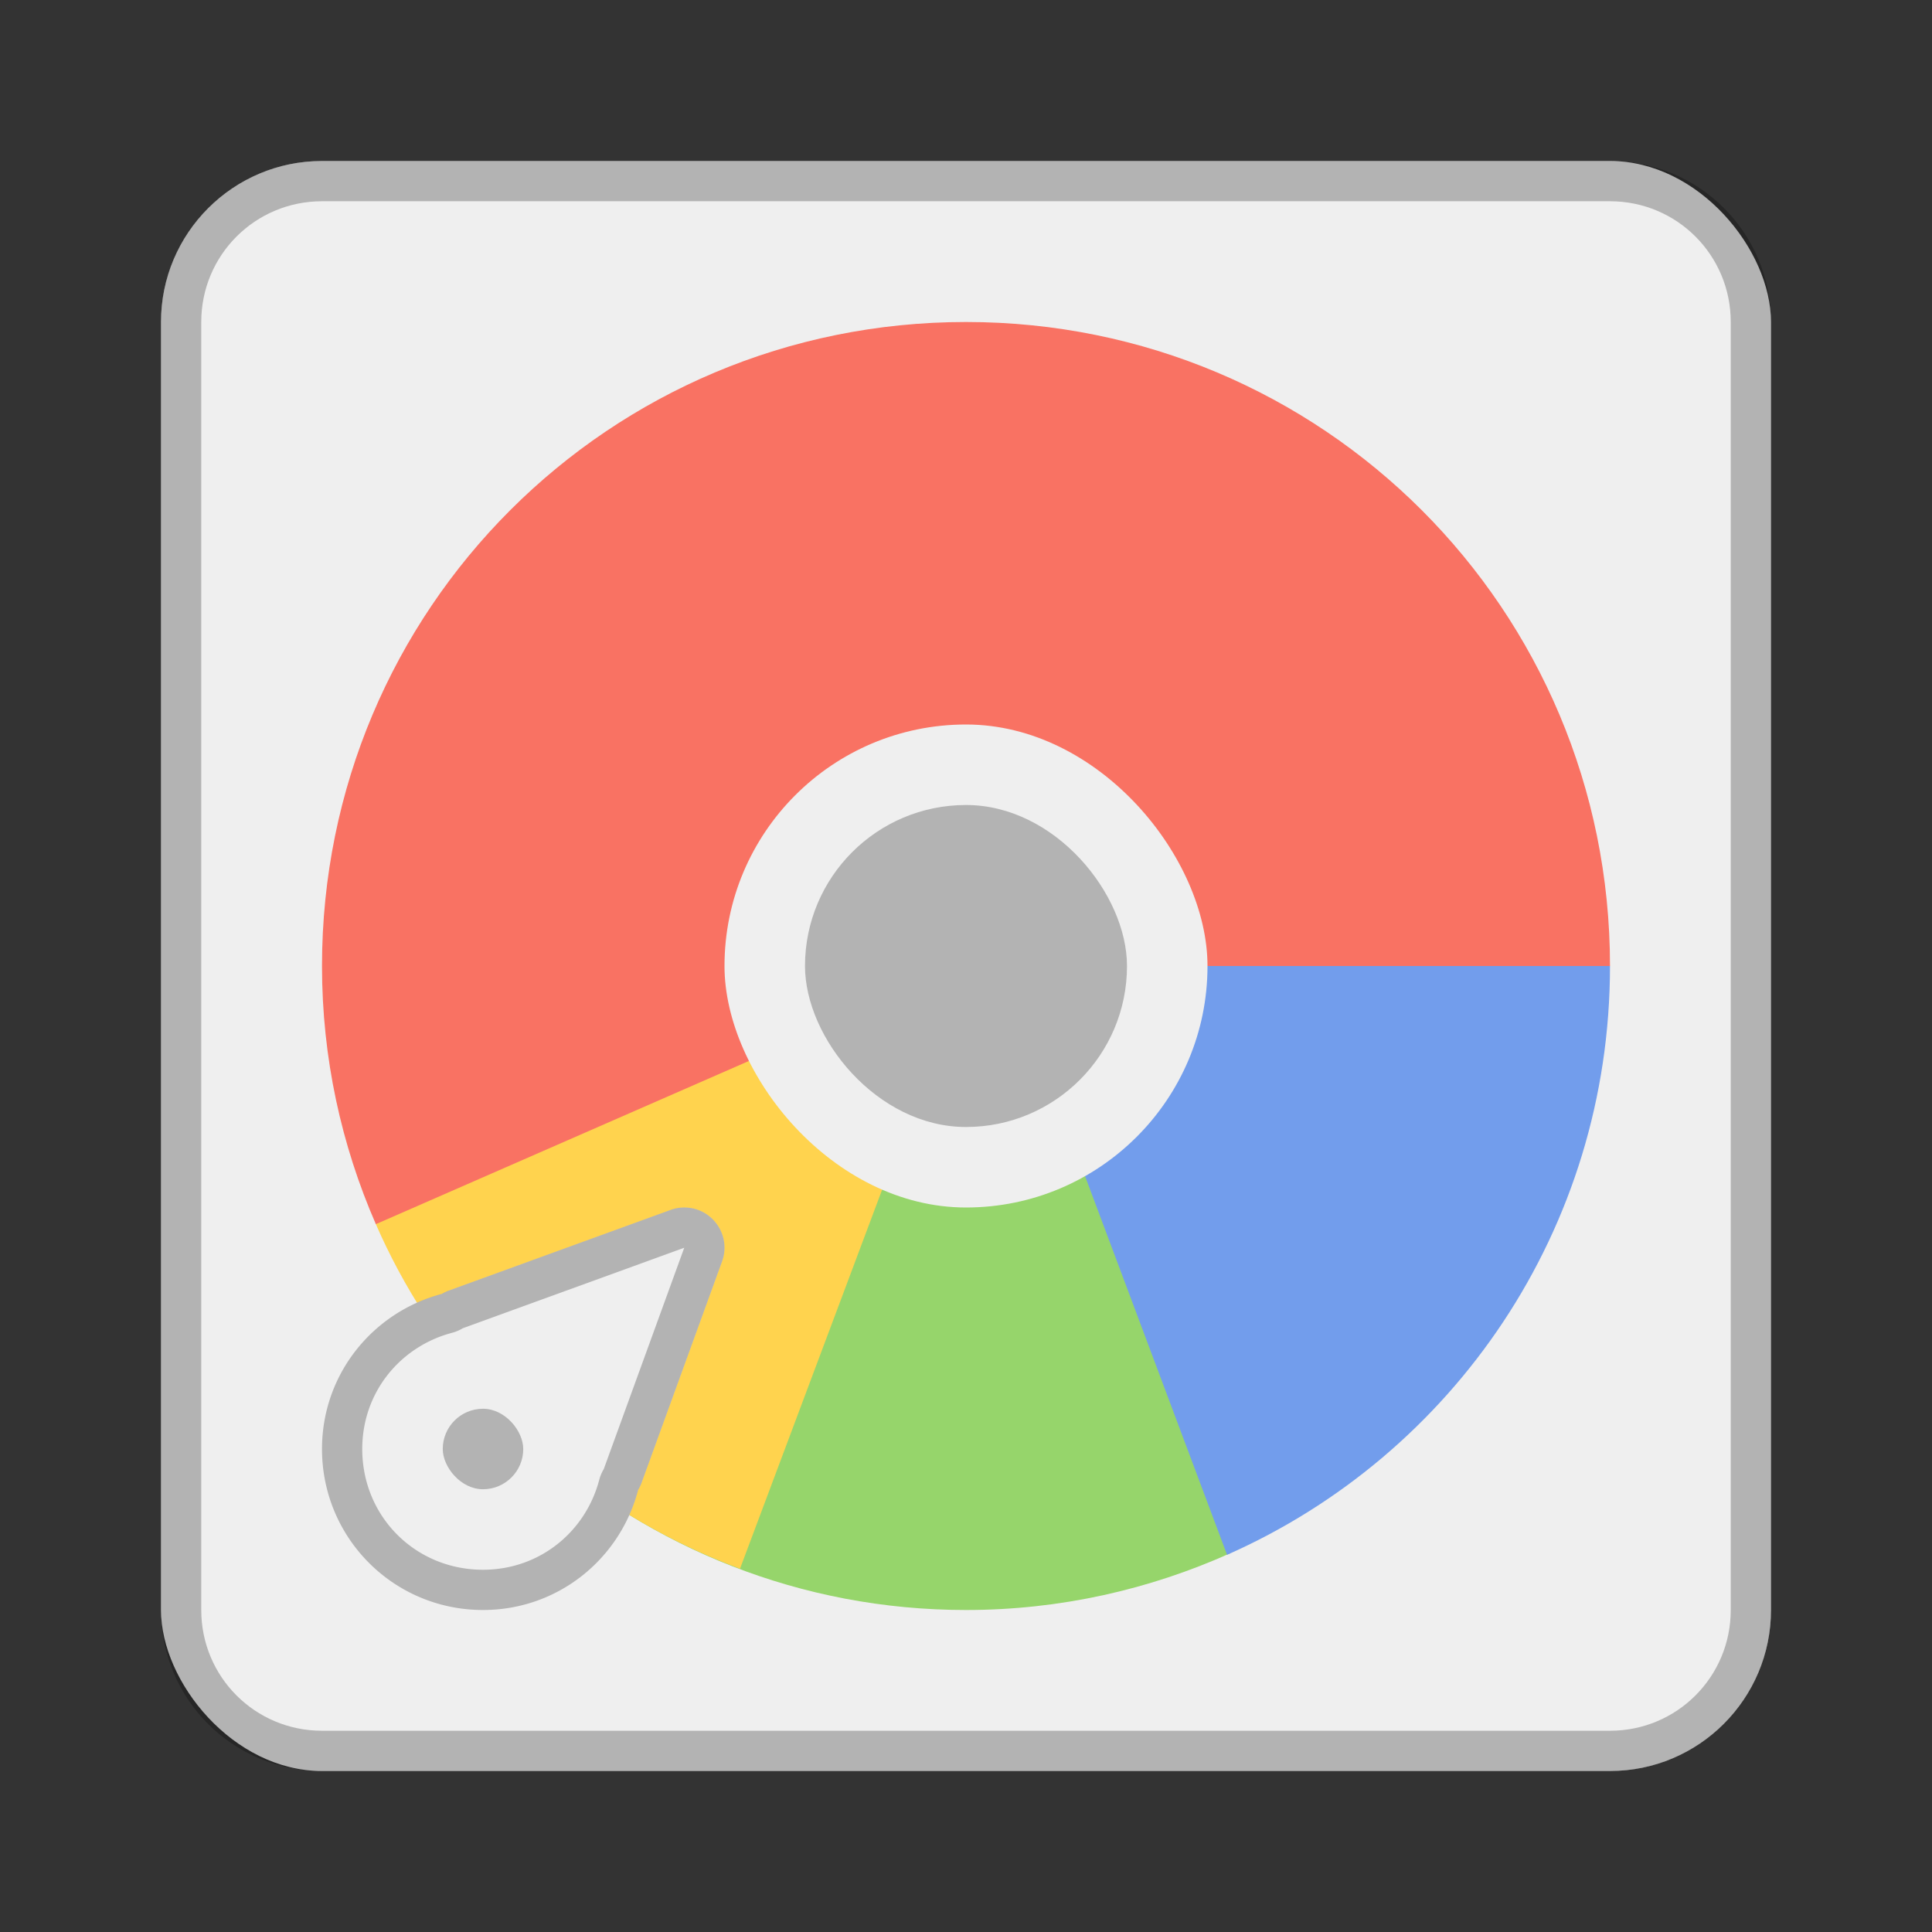 <?xml version="1.0" encoding="UTF-8" standalone="no"?>
<!-- Created with Inkscape (http://www.inkscape.org/) -->

<svg
   xmlns:dc="http://purl.org/dc/elements/1.1/"
   xmlns:cc="http://creativecommons.org/ns#"
   xmlns:rdf="http://www.w3.org/1999/02/22-rdf-syntax-ns#"
   xmlns:svg="http://www.w3.org/2000/svg"
   xmlns="http://www.w3.org/2000/svg"
   xmlns:sodipodi="http://sodipodi.sourceforge.net/DTD/sodipodi-0.dtd"
   xmlns:inkscape="http://www.inkscape.org/namespaces/inkscape"
   width="48px"
   height="48px"
   viewBox="0 0 48 48"
   version="1.1"
   id="SVGRoot"
   inkscape:version="0.92.4 (5da689c313, 2019-01-14)"
   sodipodi:docname="gparted.svg">
  <rect x="0" y="0" width="48" height="48" fill="#333333" stroke="none"/>
  <defs
     id="defs815" />
  <sodipodi:namedview
     id="base"
     pagecolor="#ffffff"
     bordercolor="#666666"
     borderopacity="1.0"
     inkscape:pageopacity="0.0"
     inkscape:pageshadow="2"
     inkscape:zoom="13.632692"
     inkscape:cx="7.2307607"
     inkscape:cy="20.169513"
     inkscape:document-units="px"
     inkscape:current-layer="layer1"
     showgrid="false"
     inkscape:window-width="1920"
     inkscape:window-height="1017"
     inkscape:window-x="-8"
     inkscape:window-y="-8"
     inkscape:window-maximized="1"
     inkscape:grid-bbox="true"
     inkscape:snap-global="true">
    <inkscape:grid
       type="xygrid"
       id="grid1371" />
  </sodipodi:namedview>
  <g
     inkscape:label="Layer 1"
     inkscape:groupmode="layer"
     id="layer1">
    <rect
       style="opacity:1;vector-effect:none;fill:#efefef;fill-opacity:1;fill-rule:evenodd;stroke:none;stroke-width:4;stroke-linecap:round;stroke-linejoin:round;stroke-miterlimit:4;stroke-dasharray:none;stroke-dashoffset:0;stroke-opacity:1;paint-order:stroke fill markers"
       id="rect1373"
       width="40"
       height="40"
       x="4"
       y="4"
       ry="4" />
    <path
       style="opacity:0.25;vector-effect:none;fill:#000000;fill-opacity:1;fill-rule:evenodd;stroke:none;stroke-width:4;stroke-linecap:round;stroke-linejoin:round;stroke-miterlimit:4;stroke-dasharray:none;stroke-dashoffset:0;stroke-opacity:1;paint-order:stroke fill markers"
       d="M 8 4 C 5.784 4 4 5.784 4 8 L 4 40 C 4 42.216 5.784 44 8 44 L 40 44 C 42.216 44 44 42.216 44 40 L 44 8 C 44 5.784 42.216 4 40 4 L 8 4 z M 8 5 L 40 5 C 41.662 5 43 6.338 43 8 L 43 40 C 43 41.662 41.662 43 40 43 L 8 43 C 6.338 43 5 41.662 5 40 L 5 8 C 5 6.338 6.338 5 8 5 z "
       id="rect826" />
    <path
       style="opacity:1;vector-effect:none;fill:#f97263;fill-opacity:1;fill-rule:evenodd;stroke:none;stroke-width:2;stroke-linecap:round;stroke-linejoin:round;stroke-miterlimit:4;stroke-dasharray:none;stroke-dashoffset:0;stroke-opacity:1;paint-order:normal"
       d="M 24 8 C 15.136 8 8 15.136 8 24 C 8 26.285 8.482 28.451 9.338 30.414 L 40 24 C 40 15.136 32.864 8 24 8 z "
       id="rect818" />
    <path
       style="fill:#96d56b;stroke:none;stroke-width:1px;stroke-linecap:butt;stroke-linejoin:miter;stroke-opacity:1"
       d="M 26 24 L 13.334 35.922 C 16.162 38.452 19.889 40 24 40 C 26.343 40 28.559 39.489 30.561 38.592 L 26 24 z "
       id="path900" />
    <path
       style="fill:#729dec;stroke:none;stroke-width:1px;stroke-linecap:butt;stroke-linejoin:miter;stroke-opacity:1"
       d="M 25 24 L 30.486 38.629 C 36.098 36.148 40 30.551 40 24 L 25 24 z "
       id="path898-7" />
    <path
       style="fill:#ffd34e;stroke:none;stroke-width:1px;stroke-linecap:butt;stroke-linejoin:miter;stroke-opacity:1"
       d="M 24 24 L 9.338 30.414 C 10.026 31.991 10.965 33.426 12.098 34.688 L 14.631 36.969 C 15.777 37.797 17.036 38.471 18.385 38.975 L 24 24 z "
       id="path898" />
    <rect
       style="opacity:1;vector-effect:none;fill:#efefef;fill-opacity:1;fill-rule:evenodd;stroke:none;stroke-width:2;stroke-linecap:round;stroke-linejoin:round;stroke-miterlimit:4;stroke-dasharray:none;stroke-dashoffset:0;stroke-opacity:1;paint-order:normal"
       id="rect820"
       width="12"
       height="12"
       x="18"
       y="18"
       ry="6" />
    <rect
       style="opacity:0.25;vector-effect:none;fill:#000000;fill-opacity:1;fill-rule:evenodd;stroke:none;stroke-width:2;stroke-linecap:round;stroke-linejoin:round;stroke-miterlimit:4;stroke-dasharray:none;stroke-dashoffset:0;stroke-opacity:1;paint-order:normal"
       id="rect823"
       width="8"
       height="8"
       x="20"
       y="20"
       ry="4" />
    <path
       style="opacity:1;vector-effect:none;fill:#efefef;fill-opacity:1;fill-rule:evenodd;stroke:none;stroke-width:1.778;stroke-linecap:round;stroke-linejoin:round;stroke-miterlimit:4;stroke-dasharray:none;stroke-dashoffset:0;stroke-opacity:1;paint-order:normal"
       d="m 17.02,30 c -0.123,-0.002 -0.246,0.018 -0.361,0.061 l -5.5,2 c -0.062,0.022 -0.121,0.05 -0.178,0.084 -6.52e-4,6.5e-4 -0.001,0.001 -0.002,0.002 C 9.264,32.598 8,34.139 8,36 c 0,2.216 1.784,4 4,4 1.863,0 3.406,-1.266 3.855,-2.984 0.034,-0.055 0.062,-0.113 0.084,-0.174 l 2,-5.5 C 18.174,30.697 17.705,30.014 17.02,30 Z"
       id="rect840"
       inkscape:connector-curvature="0"
       sodipodi:nodetypes="cccccsscccc" />
    <path
       style="color:#000000;font-style:normal;font-variant:normal;font-weight:normal;font-stretch:normal;font-size:medium;line-height:normal;font-family:sans-serif;font-variant-ligatures:normal;font-variant-position:normal;font-variant-caps:normal;font-variant-numeric:normal;font-variant-alternates:normal;font-feature-settings:normal;text-indent:0;text-align:start;text-decoration:none;text-decoration-line:none;text-decoration-style:solid;text-decoration-color:#000000;letter-spacing:normal;word-spacing:normal;text-transform:none;writing-mode:lr-tb;direction:ltr;text-orientation:mixed;dominant-baseline:auto;baseline-shift:baseline;text-anchor:start;white-space:normal;shape-padding:0;clip-rule:nonzero;display:inline;overflow:visible;visibility:visible;opacity:0.25;isolation:auto;mix-blend-mode:normal;color-interpolation:sRGB;color-interpolation-filters:linearRGB;solid-color:#000000;solid-opacity:1;vector-effect:none;fill:#000000;fill-opacity:1;fill-rule:evenodd;stroke:none;stroke-width:2;stroke-linecap:round;stroke-linejoin:round;stroke-miterlimit:4;stroke-dasharray:none;stroke-dashoffset:0;stroke-opacity:1;paint-order:normal;color-rendering:auto;image-rendering:auto;shape-rendering:auto;text-rendering:auto;enable-background:accumulate"
       d="M 17.02 30 C 16.896 29.998 16.774 30.018 16.658 30.061 L 11.158 32.061 C 11.096 32.083 11.037 32.111 10.98 32.145 C 10.98 32.145 10.979 32.146 10.979 32.146 C 9.264 32.598 8 34.139 8 36 C 8 38.216 9.784 40 12 40 C 13.863 40 15.406 38.734 15.855 37.016 C 15.889 36.961 15.917 36.902 15.939 36.842 L 17.939 31.342 C 18.174 30.697 17.705 30.014 17.02 30 z M 17 31 L 15 36.5 A 1 1 0 0 0 14.889 36.762 C 14.551 38.054 13.409 39 12 39 C 10.321 39 9 37.679 9 36 C 9 34.592 9.943 33.453 11.232 33.113 A 1 1 0 0 0 11.494 33.002 A 1 1 0 0 0 11.5 33 A 1 1 0 0 0 11.508 32.996 L 17 31 z "
       id="rect840-0" />
    <rect
       style="opacity:0.25;vector-effect:none;fill:#000000;fill-opacity:1;fill-rule:evenodd;stroke:none;stroke-width:2;stroke-linecap:round;stroke-linejoin:round;stroke-miterlimit:4;stroke-dasharray:none;stroke-dashoffset:0;stroke-opacity:1;paint-order:normal"
       id="rect885"
       width="2"
       height="2"
       x="11"
       y="35"
       ry="1" />
  </g>
</svg>
